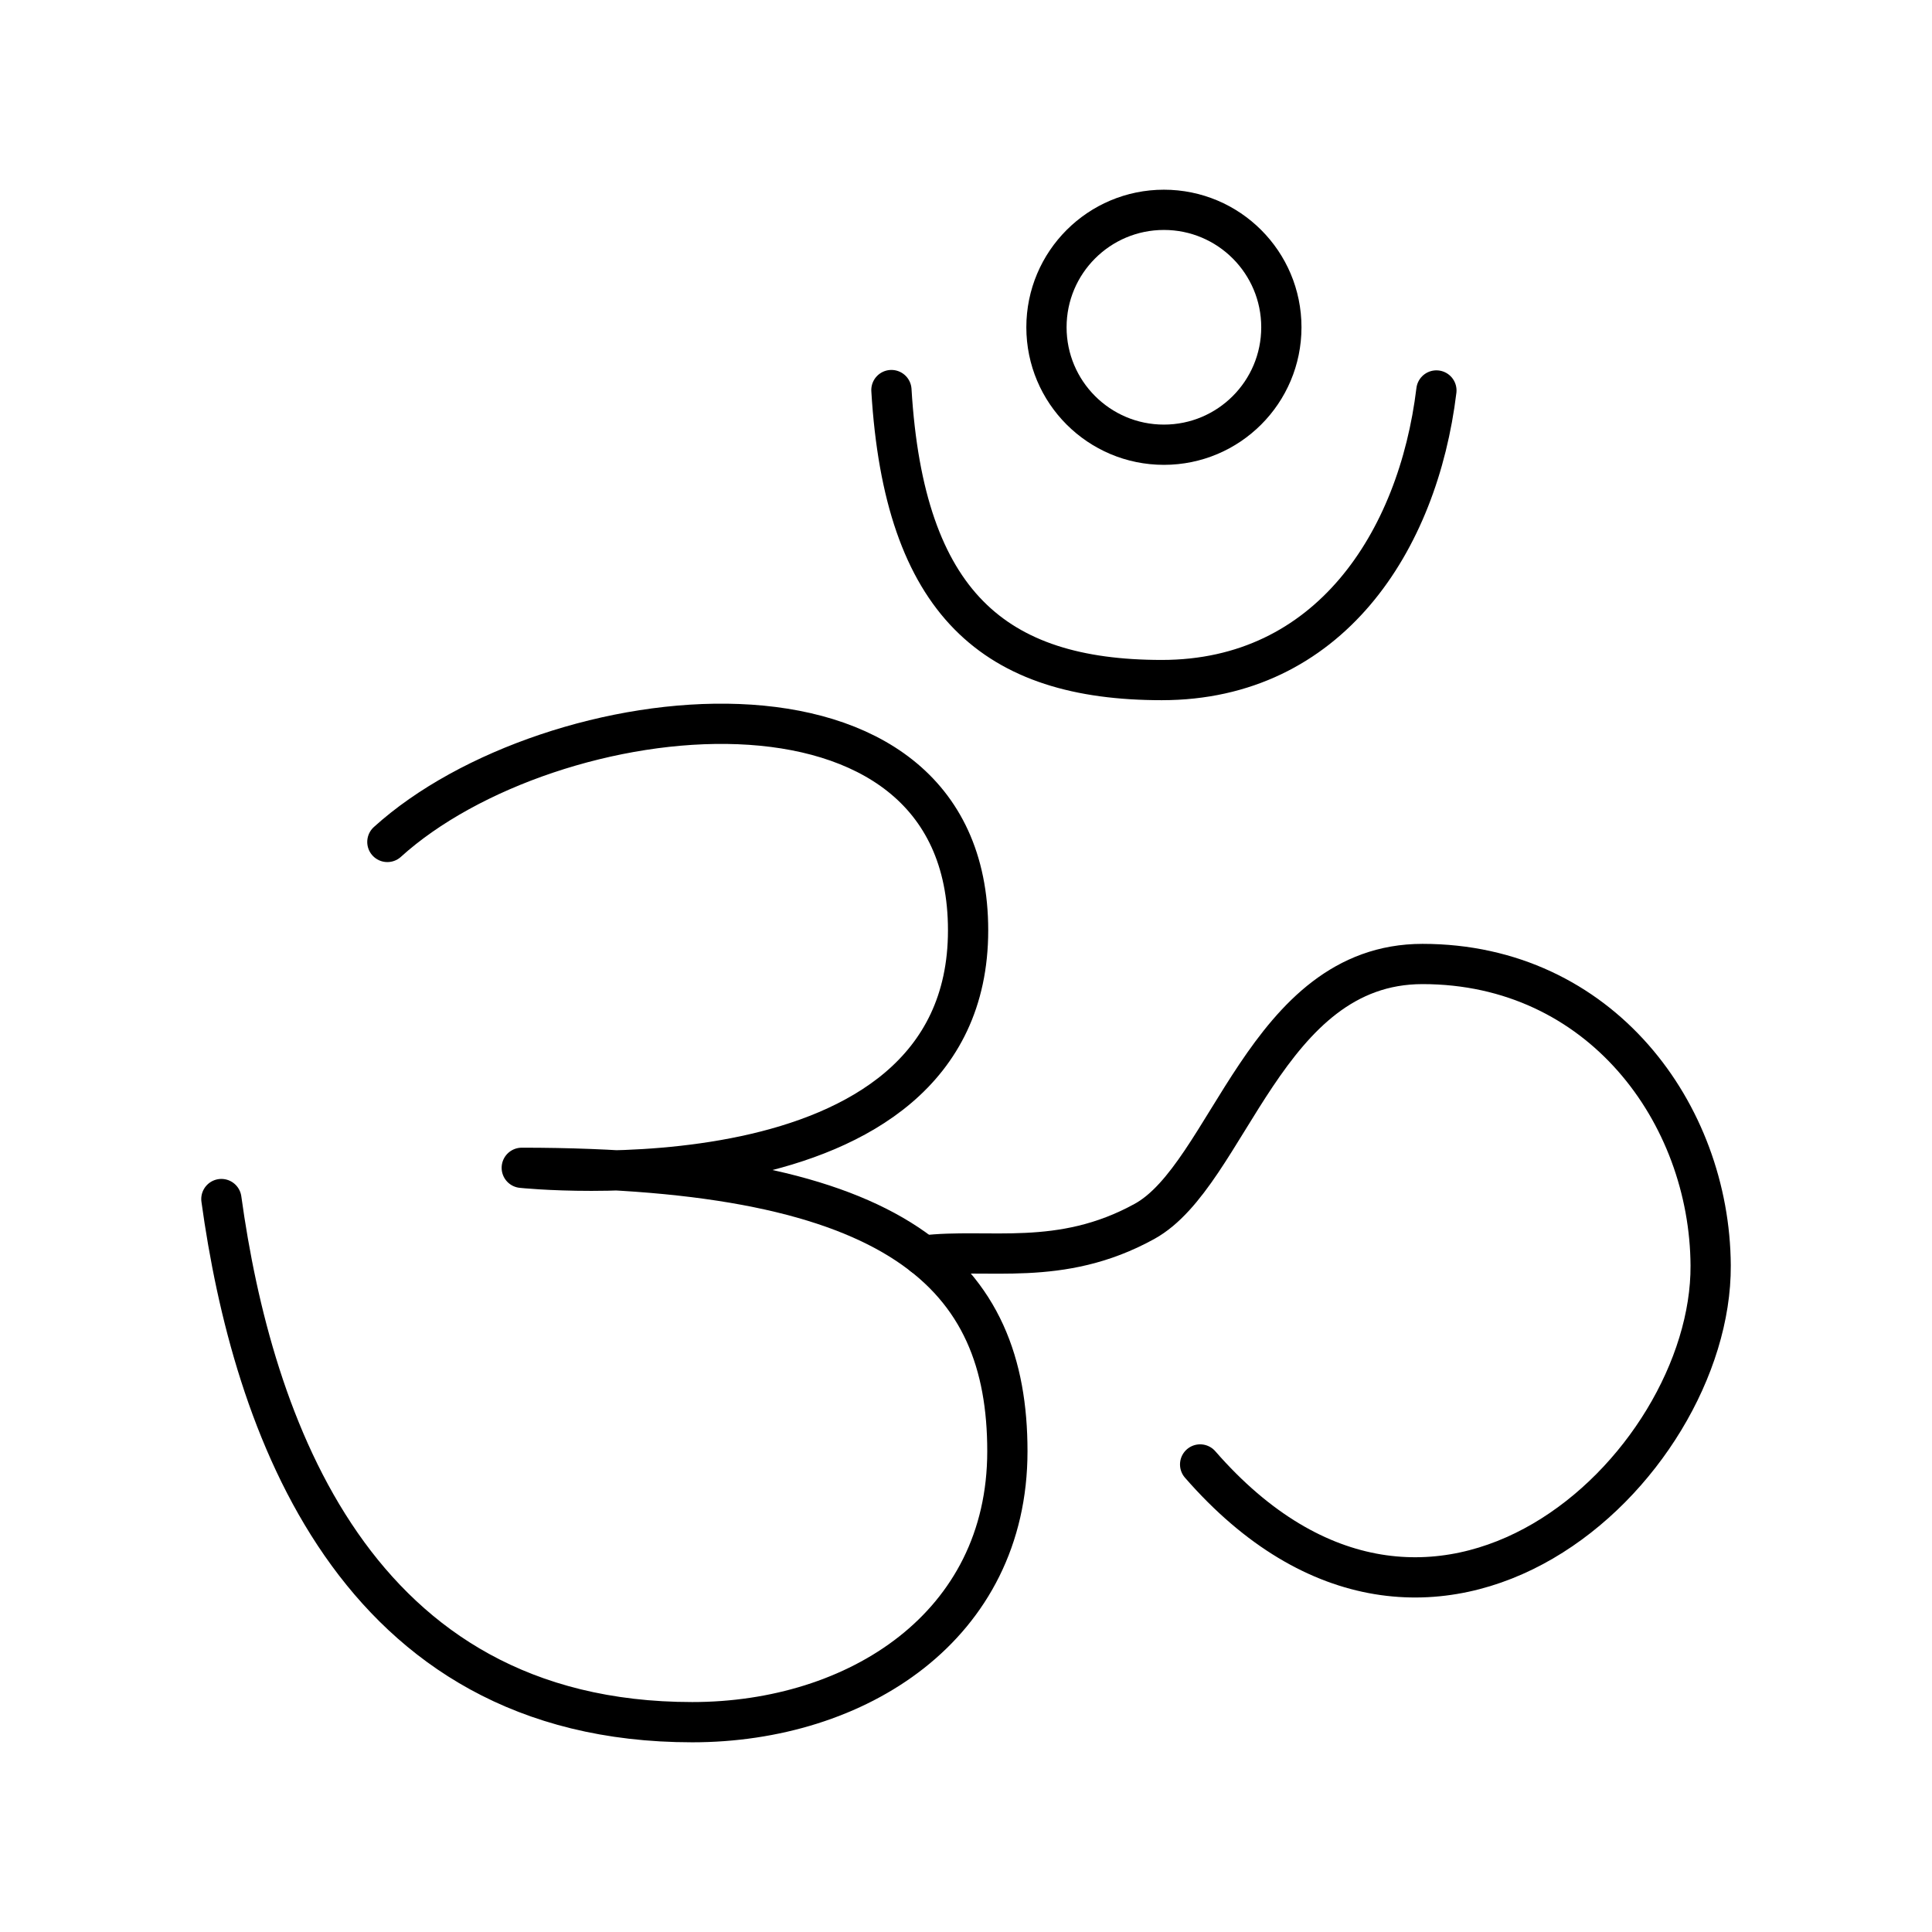 <?xml version="1.0" encoding="UTF-8"?><svg id="a" xmlns="http://www.w3.org/2000/svg" viewBox="0 0 48 48"><defs><style>.b{fill:none;stroke:#000;stroke-linecap:round;stroke-linejoin:round;}</style></defs><path class="b" d="M5.5,29.79c.765,5.545,3.271,12.997,11.699,12.997,4.092,0,7.829-2.384,7.829-6.731s-2.628-7.042-12.065-7.042c0,0,11.089,1.175,11.089-5.9,0-7.075-10.391-5.855-14.428-2.196"/><path class="b" d="M22.938,31.195c1.592-.196,3.4.306,5.497-.85s2.998-6.395,6.907-6.395c4.425,0,7.137,3.718,7.159,7.49.029,5.053-6.916,11.561-12.684,4.944"/><path class="b" d="M22.147,9.691c.318,5.306,2.568,7.205,6.717,7.205s6.367-3.438,6.823-7.195"/><circle class="b" cx="28.917" cy="8.131" r="2.918"/></svg>
